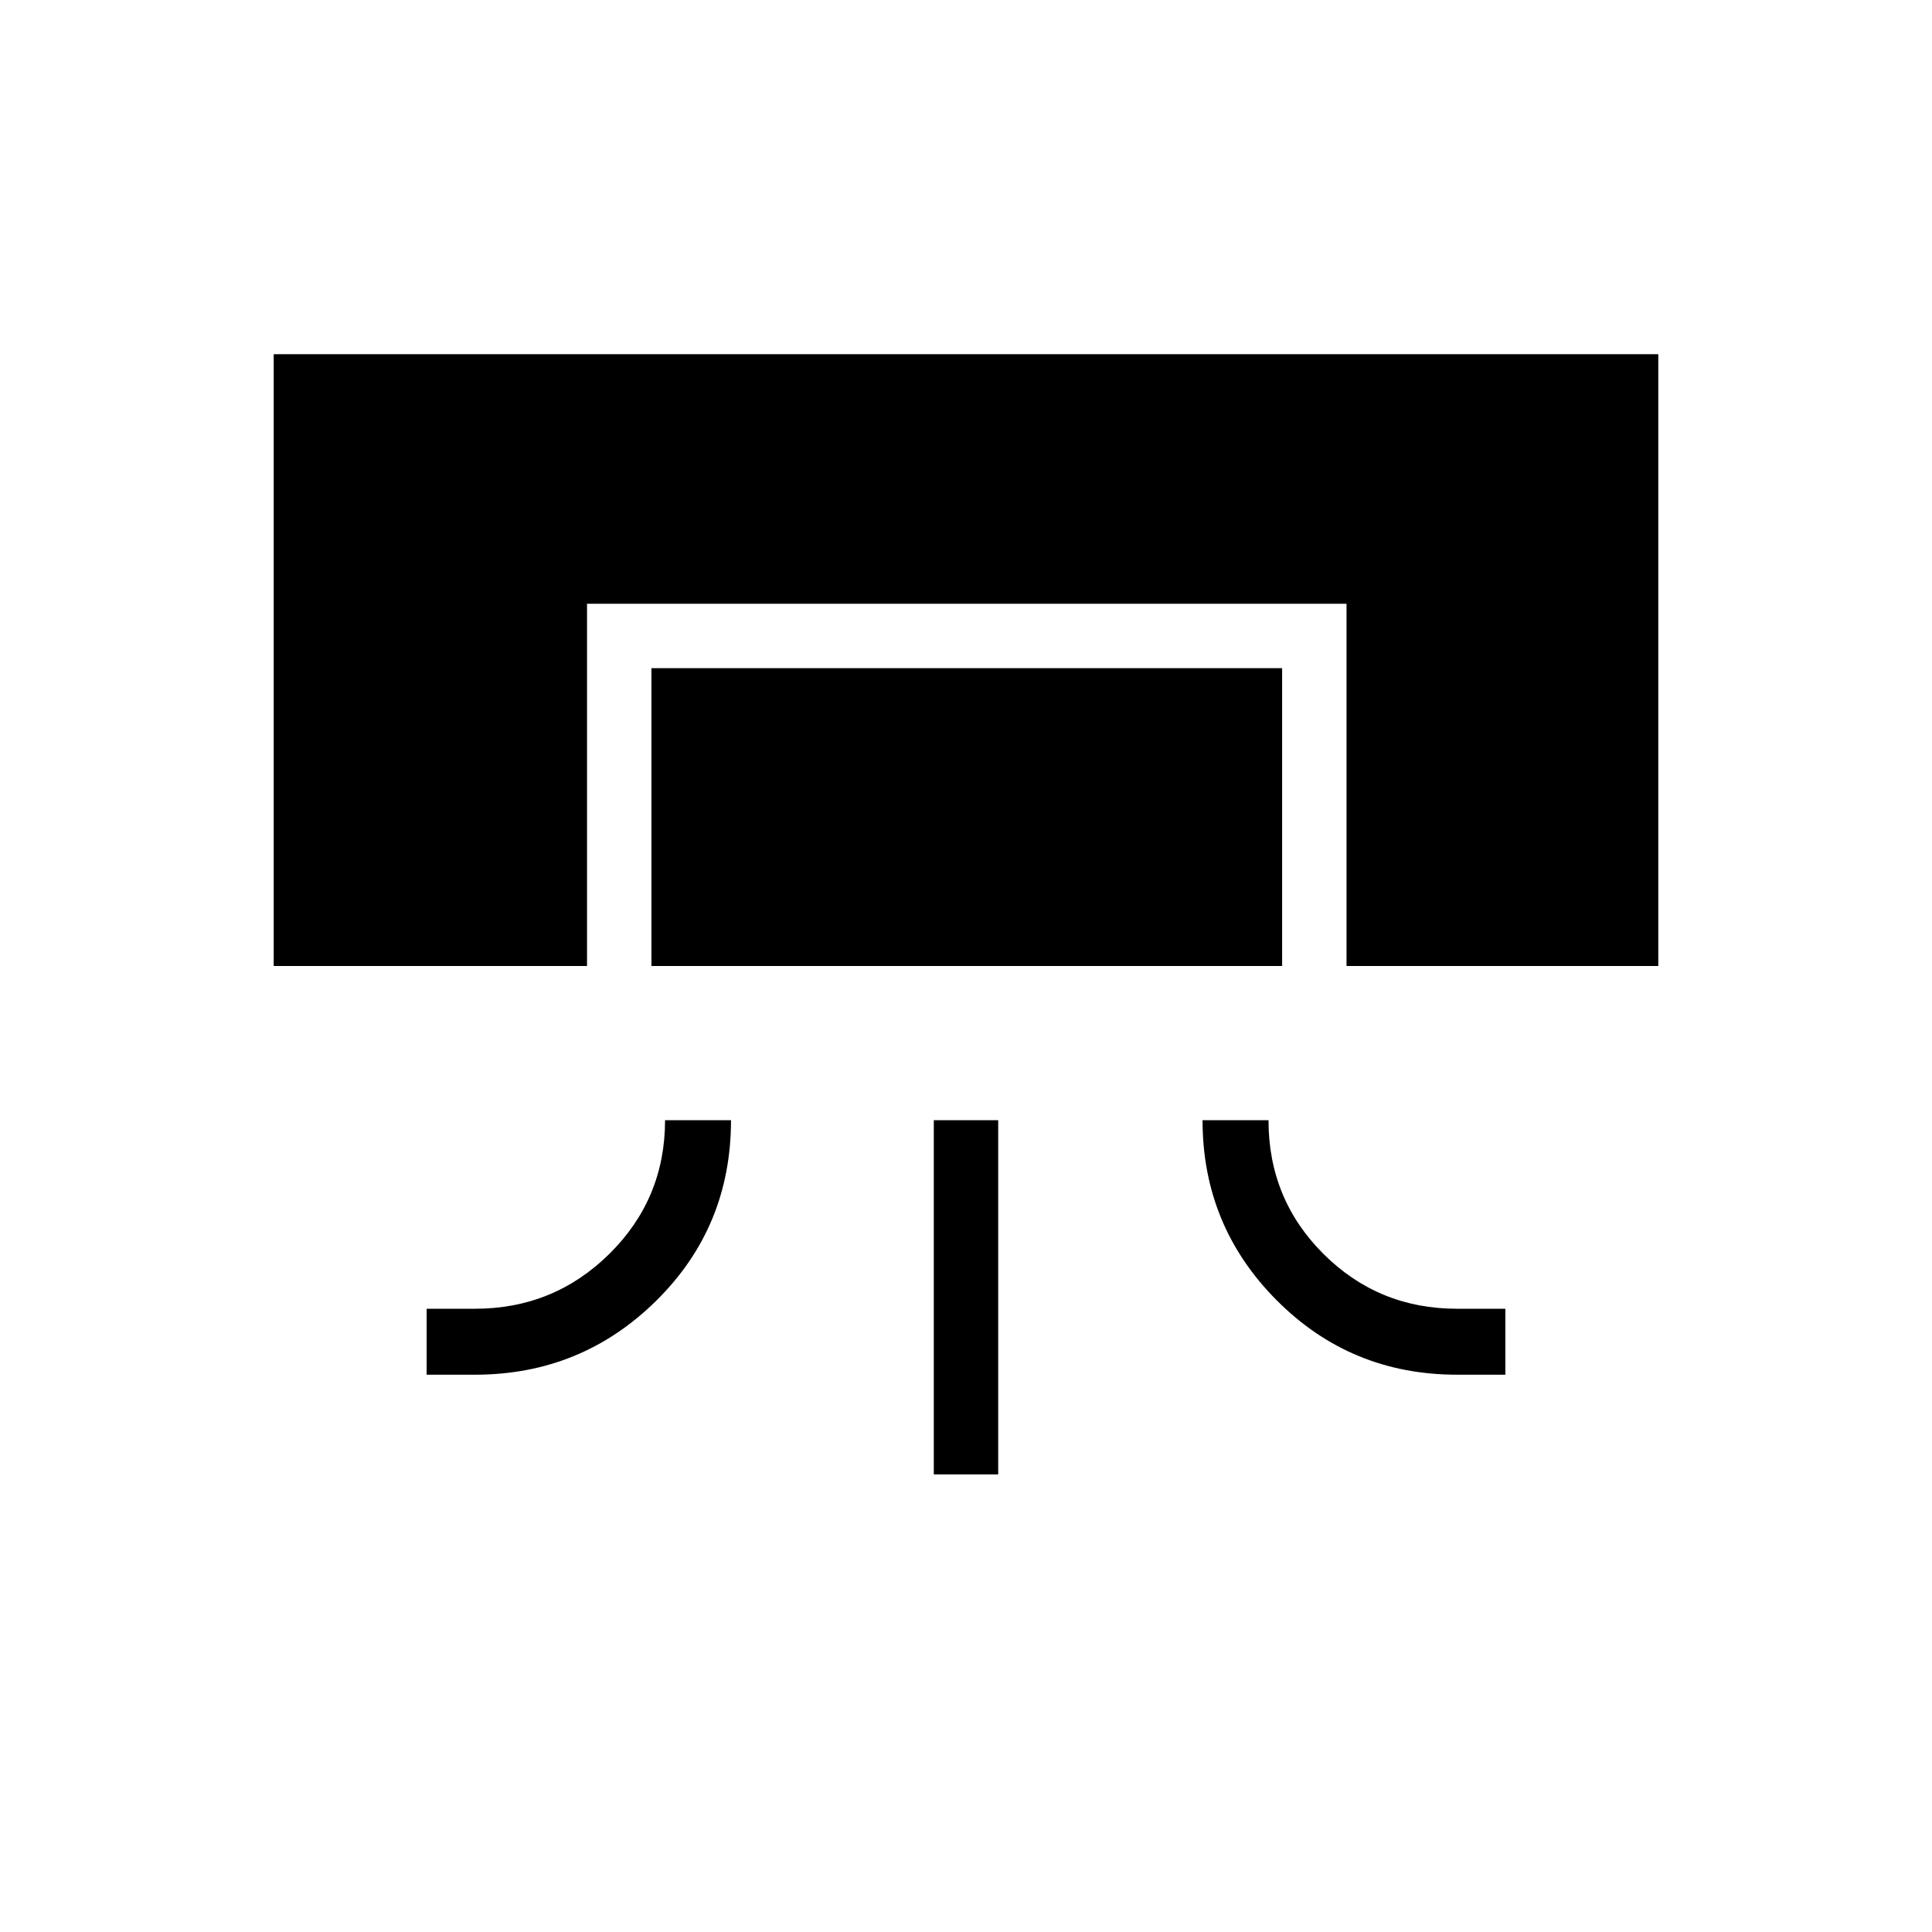 <svg xmlns="http://www.w3.org/2000/svg" height="20" viewBox="0 -960 960 960" width="20"><path d="M136-480v-304h688v304H669.08v-180H291.69v180H136Zm194.46 76.62h32.77q0 53.07-37.21 89.76-37.22 36.7-90.02 36.7h-24v-32.77h24q39.23 0 66.85-27.33 27.61-27.33 27.61-66.36ZM323.69-480v-148h313.39v148H323.69ZM464-227.38v-176h32v176h-32Zm133.54-176h32.77q0 39.23 27.32 66.46 27.33 27.23 66.37 27.23h24v32.77h-24q-52.8 0-89.63-36.99t-36.83-89.47Z"/></svg>